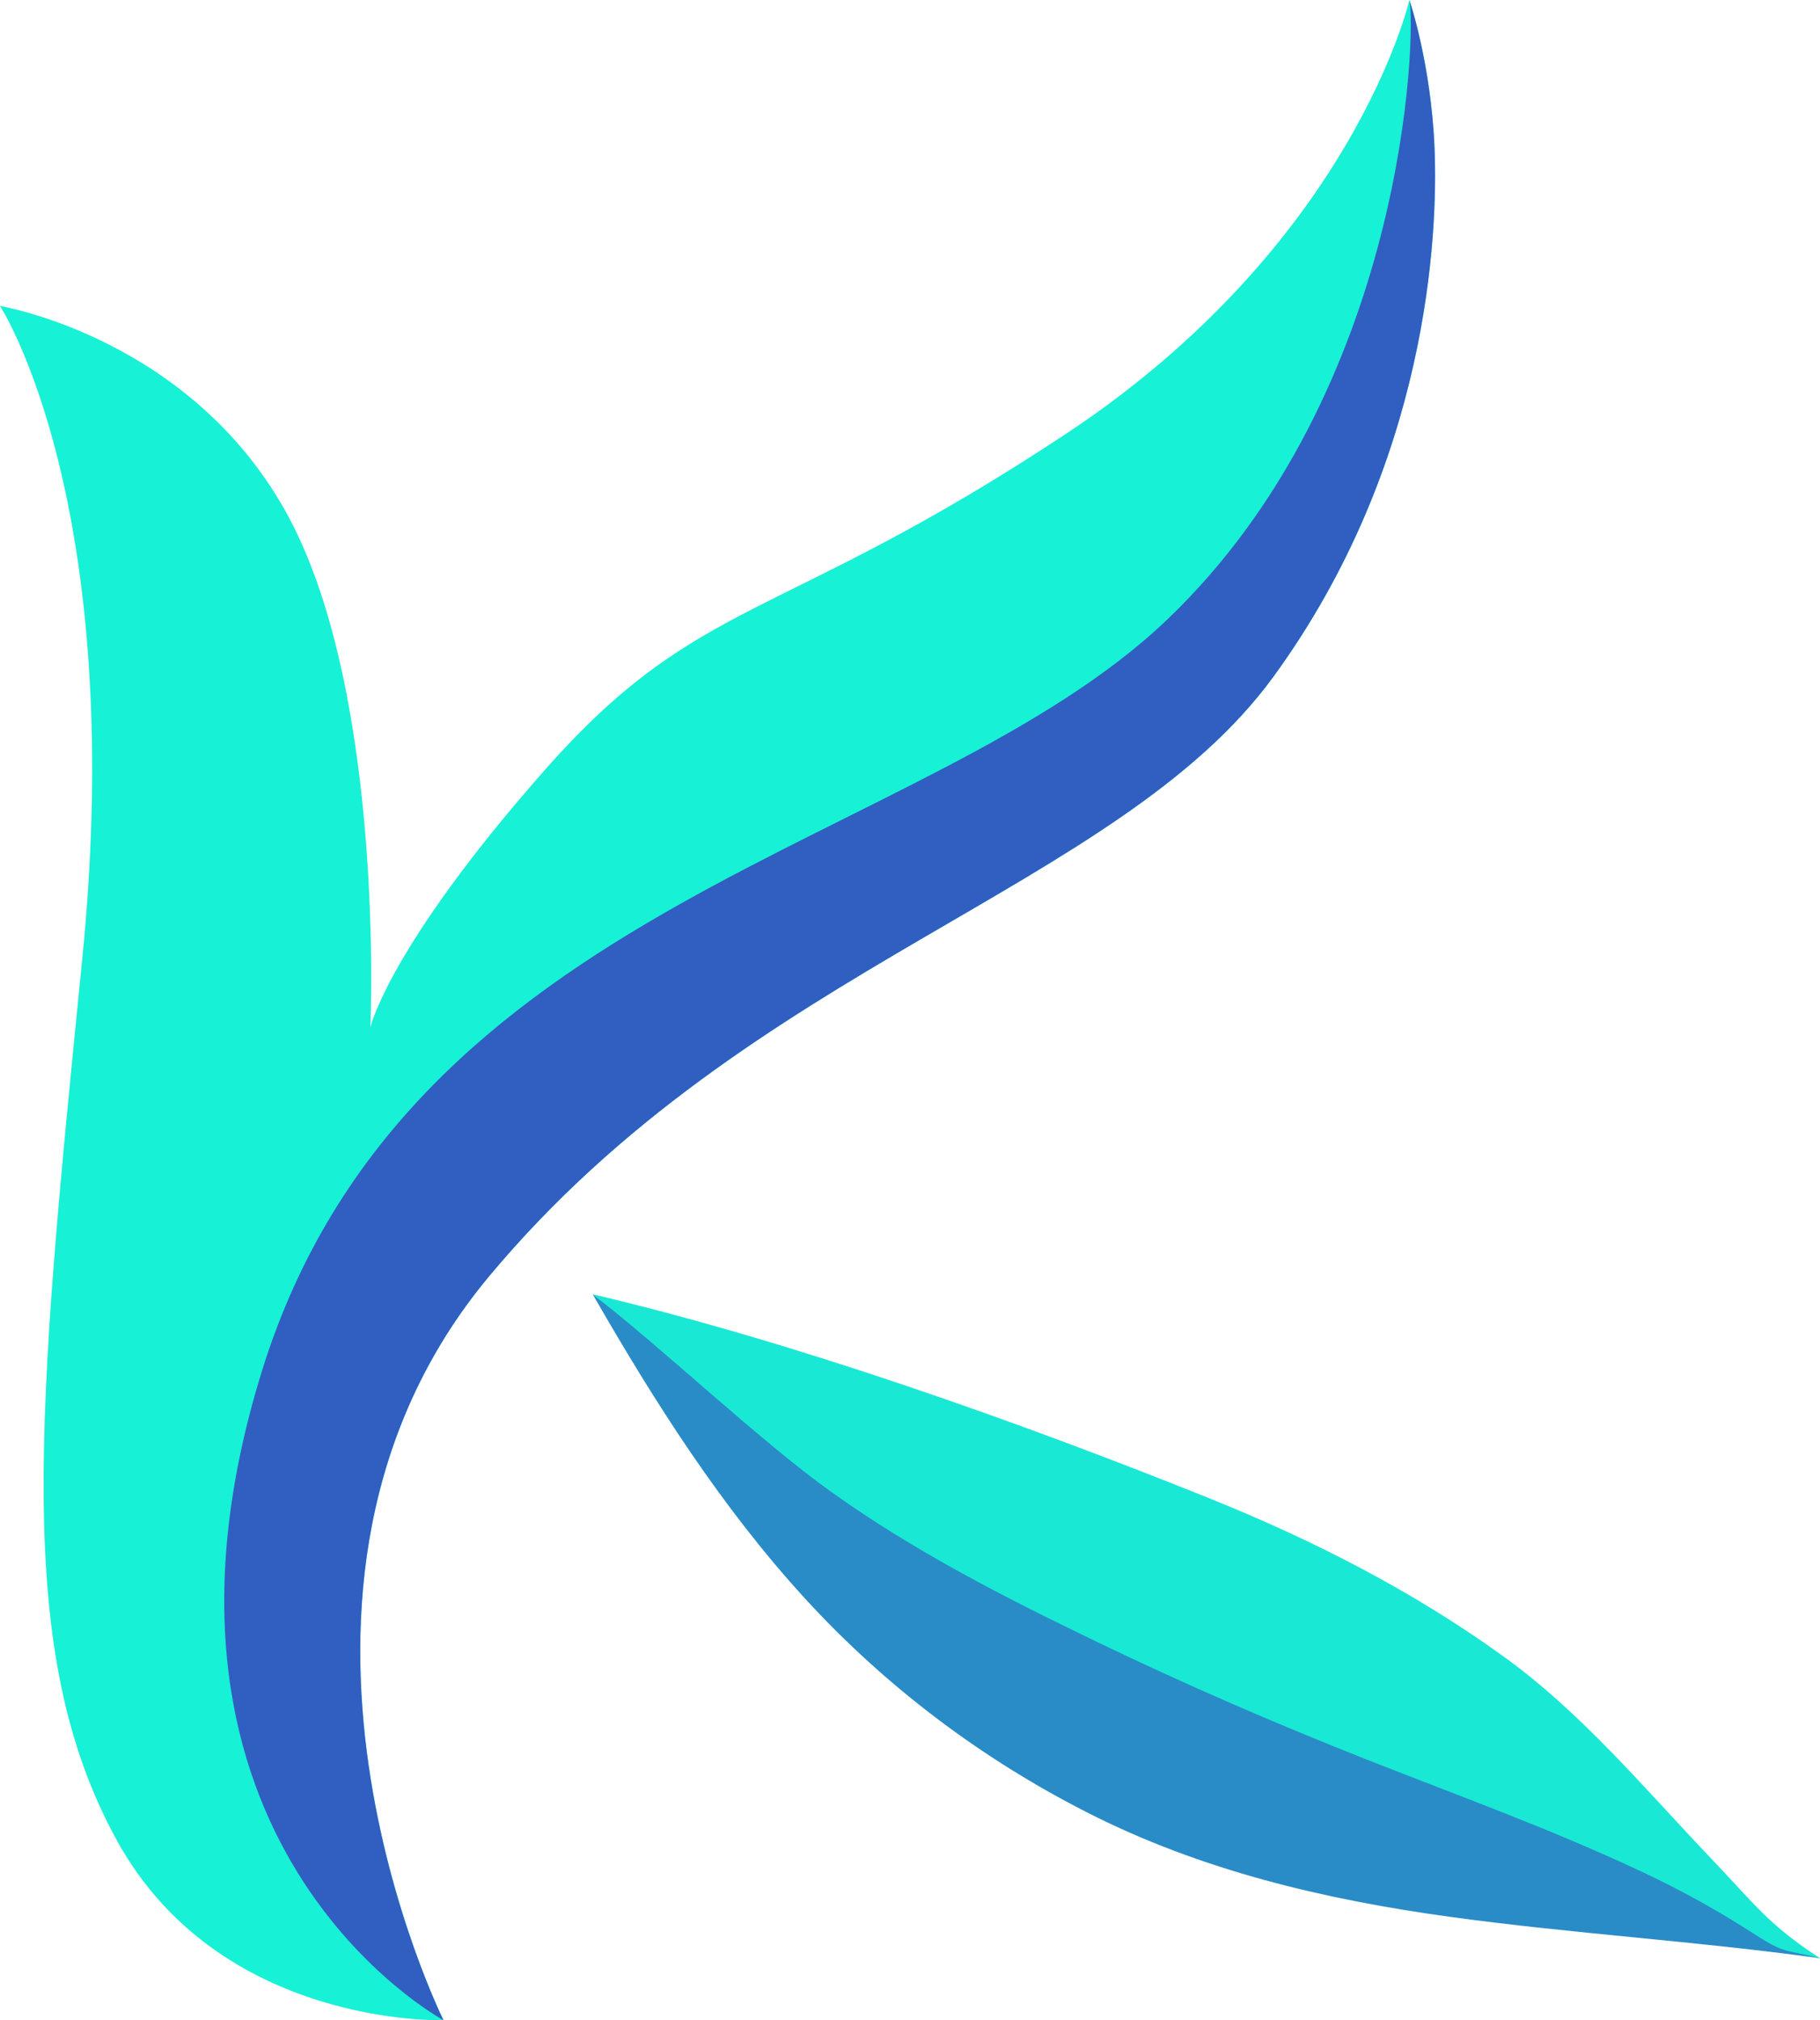<svg version="1.1" id="图层_1" x="0px" y="0px" width="200.051px" height="222.083px" viewBox="0 0 200.051 222.083" enable-background="new 0 0 200.051 222.083" xml:space="preserve" xmlns="http://www.w3.org/2000/svg" xmlns:xlink="http://www.w3.org/1999/xlink" xmlns:xml="http://www.w3.org/XML/1998/namespace">
  <path fill-rule="evenodd" clip-rule="evenodd" fill="#17F1D5" d="M0,33.637c0,0,14.07,21.497,9.045,71.749
	c-5.025,50.249-7.539,76.213,3.77,96.871c11.307,20.659,35.934,19.821,35.934,19.821s-23.619-47.456,5.027-81.794
	c28.645-34.342,69.098-42.436,86.188-65.885c17.088-23.451,18.096-48.717,17.719-58.068C157.303,6.979,154.918,0,154.918,0
	s-6.156,26.799-37.816,47.738c-31.664,20.938-40.203,17.588-57.293,36.99c-17.088,19.402-19.098,28.196-19.098,28.196
	s1.633-36.152-8.92-55.972C21.238,37.13,0,33.637,0,33.637z" class="color c1"/>
  <path fill-rule="evenodd" clip-rule="evenodd" fill="#315EC1" d="M48.748,222.078c0,0-23.619-47.456,5.027-81.794
	c28.645-34.342,69.098-42.436,86.188-65.885c17.088-23.451,18.096-48.717,17.719-58.068C157.303,6.979,154.918,0,154.918,0
	c0.75,3.346-0.221,42.884-26.631,68.12c-26.41,25.239-83.426,30.708-99.508,82.634C12.699,202.68,48.748,222.078,48.748,222.078z" class="color c2"/>
  <path fill="#298CC7" d="M179.455,203.71c-10.424-4.84-21.189-8.65-31.807-12.905c-10.457-4.189-20.795-8.76-30.957-13.784
	c-9.916-4.901-19.521-10.177-28.566-16.864c-7.785-5.758-15.229-12.056-22.975-17.877c6.818,11.892,14.209,23.479,23.336,33.446
	c8.975,9.799,19.496,17.645,30.957,23.488c12.609,6.432,26.219,9.612,39.875,11.494c13.531,1.865,27.223,2.68,40.732,4.563
	c-2.074-0.973-4.074-2.191-6.037-3.441C189.254,208.794,184.525,206.063,179.455,203.71z" class="color c3"/>
  <path fill="#19E9D4" d="M120.438,180.426c9.877,4.763,19.912,9.107,30.057,13.104c10.098,3.976,20.299,7.662,30.17,12.323
	c4.207,1.985,8.215,4.2,12.16,6.752c3.436,2.224,3.316,1.652,7.227,2.666c-5.746-3.764-7.127-5.896-11.893-10.892
	c-7.359-7.717-14.26-16.049-22.816-22.231c-10.07-7.278-21.072-12.872-32.35-17.415c-20.891-8.419-46.178-17.367-67.842-22.454
	c7.617,5.874,18.488,16.213,26.299,21.782C100.605,170.587,110.473,175.62,120.438,180.426z" class="color c4"/>
</svg>